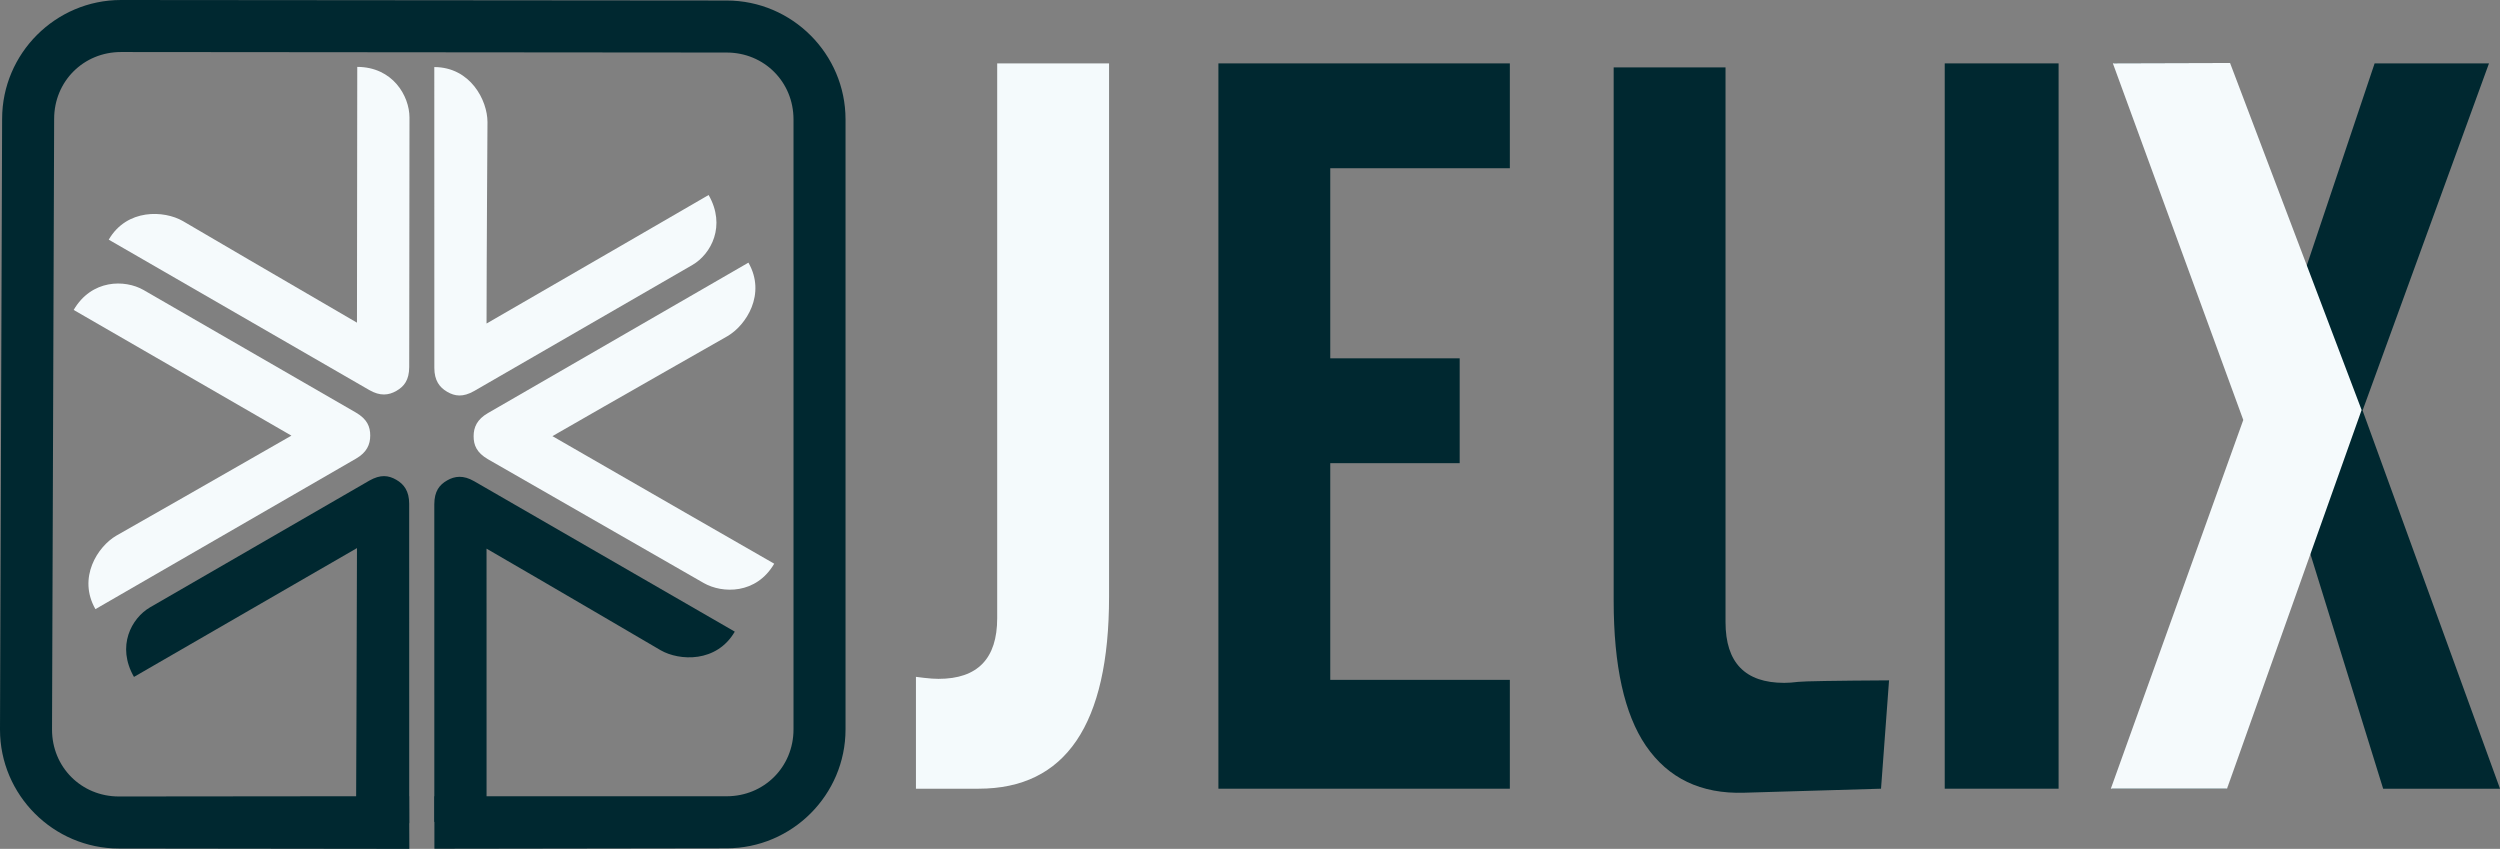 <?xml version="1.0" encoding="UTF-8" standalone="no"?>
<!--
 Logo by Sylvain Lelievre
 SVG version by Laurent Jouanneau 
 Copyright (c) 2006-2007 by Laurent Jouanneau, 2006 Sylvain lelievre
 You mustn't modify this logo without the permission of the authors
 All rights reserved
-->

<svg
   xmlns:dc="http://purl.org/dc/elements/1.1/"
   xmlns:cc="http://creativecommons.org/ns#"
   xmlns:rdf="http://www.w3.org/1999/02/22-rdf-syntax-ns#"
   xmlns:svg="http://www.w3.org/2000/svg"
   xmlns="http://www.w3.org/2000/svg"
   xmlns:sodipodi="http://sodipodi.sourceforge.net/DTD/sodipodi-0.dtd"
   xmlns:inkscape="http://www.inkscape.org/namespaces/inkscape"
   width="266.409"
   height="90.458"
   version="1.0"
   id="svg2238"
   inkscape:version="0.48.1 r9760"
   sodipodi:docname="logo_jelix_moyen_blanc.svg">
  <rect width="100%" height="100%" fill="#808080" stroke="none"/>
  <defs
     id="defs3141" />
  <sodipodi:namedview
     pagecolor="#ffffff"
     bordercolor="#666666"
     borderopacity="1"
     objecttolerance="10"
     gridtolerance="10"
     guidetolerance="10"
     inkscape:pageopacity="0"
     inkscape:pageshadow="2"
     inkscape:window-width="1471"
     inkscape:window-height="801"
     id="namedview3139"
     showgrid="false"
     inkscape:zoom="1.7979882"
     inkscape:cx="145.86302"
     inkscape:cy="52.181165"
     inkscape:window-x="144"
     inkscape:window-y="134"
     inkscape:window-maximized="0"
     inkscape:current-layer="svg2238" />
  <path
     inkscape:connector-curvature="0"
     id="jelix-logo-frame"
     d="M 12.894,0 C 5.922,0 0.226,5.696 0.226,12.669 L 0,77.751 c 0,6.972 5.696,12.669 12.669,12.669 l 30.952,0.039 -0.023,-5.614 -30.929,0.031 c -3.997,-5e-6 -7.125,-3.128 -7.125,-7.125 L 5.77,12.669 c 0,-3.997 3.128,-7.125 7.125,-7.125 l 64.539,0.055 c 3.997,0 7.125,3.128 7.125,7.125 l 0,65.004 c 0,3.997 -3.128,7.125 -7.125,7.125 l -31.143,0 0,5.591 31.143,-0.047 c 6.972,0 12.669,-5.696 12.669,-12.669 l 0,-65.004 c 0,-6.972 -5.696,-12.669 -12.669,-12.669 L 12.894,0 z m 33.396,90.42 -4.47,-0.009 c 0,0 4.47,0.009 4.47,0.009 z"
     style="fill:#002830;fill-opacity:1;stroke:none;display:inline"
     inkscape:export-filename="/home/laurent/projets/jelix/resources/newhome/logo_jelix_moyen4.png"
     inkscape:export-xdpi="44.772213"
     inkscape:export-ydpi="44.772213" />
  <path
     inkscape:connector-curvature="0"
     id="jelix-logo-top-left"
     d="m 38.071,7.128 c 0,0 -0.023,19.25 -0.031,27.256 C 32.039,30.912 19.491,23.559 19.491,23.559 c -2.004,-1.152 -5.967,-1.349 -7.904,1.98 0,0 27.764,16.025 27.764,16.025 1.166,0.674 2.075,0.559 2.891,0.09 0.828,-0.476 1.356,-1.154 1.365,-2.535 0,0 0.029,-26.608 0.029,-26.608 C 43.626,10.217 41.854,7.141 38.071,7.128 z"
     style="fill:#f5fafc;fill-opacity:1;fill-rule:evenodd;stroke:none;display:inline"
     inkscape:export-filename="/home/laurent/projets/jelix/resources/newhome/logo_jelix_moyen4.png"
     inkscape:export-xdpi="44.772213"
     inkscape:export-ydpi="44.772213" />
  <path
     inkscape:connector-curvature="0"
     id="jelix-logo-top-right"
     d="m 75.513,20.781 c 0,0 -16.728,9.7 -23.665,13.696 0.005,-6.933 0.1,-21.476 0.1,-21.476 -0.005,-2.312 -1.815,-5.842 -5.667,-5.855 0,0 0.004,32.057 0.004,32.057 -5.45e-4,1.347 0.554,2.077 1.367,2.549 0.826,0.479 1.677,0.597 2.878,-0.085 0,0 23.268,-13.439 23.268,-13.439 1.982,-1.157 3.595,-4.163 1.715,-7.446 z"
     style="fill:#f5fafc;fill-opacity:1;fill-rule:evenodd;stroke:none;display:inline"
     inkscape:export-filename="/home/laurent/projets/jelix/resources/newhome/logo_jelix_moyen4.png"
     inkscape:export-xdpi="44.772213"
     inkscape:export-ydpi="44.772213" />
  <path
     inkscape:connector-curvature="0"
     id="jelix-logo-right"
     d="m 82.503,60.07 c 0,0 -16.705,-9.584 -23.634,-13.593 6.007,-3.462 18.648,-10.652 18.648,-10.652 2,-1.16 4.152,-4.493 2.237,-7.836 0,0 -27.76,16.032 -27.76,16.032 -1.167,0.673 -1.522,1.518 -1.524,2.458 -0.002,0.955 0.322,1.751 1.513,2.45 0,0 23.008,13.201 23.008,13.201 1.993,1.138 5.608,1.208 7.512,-2.062 z"
     style="fill:#f5fafc;fill-opacity:1;fill-rule:evenodd;stroke:none;display:inline"
     inkscape:export-filename="/home/laurent/projets/jelix/resources/newhome/logo_jelix_moyen4.png"
     inkscape:export-xdpi="44.772213"
     inkscape:export-ydpi="44.772213" />
  <path
     inkscape:connector-curvature="0"
     id="jelix-logo-left"
     d="m 7.85,33.028 c 0,0 16.275,9.385 23.204,13.395 -6.007,3.462 -18.648,10.652 -18.648,10.652 -2,1.16 -4.152,4.493 -2.237,7.836 0,0 27.76,-16.032 27.76,-16.032 1.167,-0.673 1.522,-1.518 1.524,-2.458 0.002,-0.955 -0.322,-1.751 -1.513,-2.45 0,0 -22.644,-13.069 -22.644,-13.069 -1.993,-1.138 -5.542,-1.142 -7.445,2.128 z"
     style="fill:#f5fafc;fill-opacity:1;fill-rule:evenodd;stroke:none;display:inline"
     inkscape:export-filename="/home/laurent/projets/jelix/resources/newhome/logo_jelix_moyen4.png"
     inkscape:export-xdpi="44.772213"
     inkscape:export-ydpi="44.772213" />
  <path
     inkscape:connector-curvature="0"
     id="jelix-logo-bottom-left"
     d="m 14.276,72.135 c 0,0 16.828,-9.733 23.764,-13.729 -0.005,6.933 -0.1,29.241 -0.1,29.241 0,0 5.667,0.078 5.667,0.078 0,0 -0.004,-34.045 -0.004,-34.045 5.4e-4,-1.347 -0.554,-2.077 -1.367,-2.549 -0.826,-0.479 -1.677,-0.597 -2.878,0.085 0,0 -23.368,13.505 -23.368,13.505 -1.982,1.157 -3.595,4.129 -1.715,7.413 z"
     style="fill:#002830;fill-opacity:1;fill-rule:evenodd;stroke:none;display:inline"
     inkscape:export-filename="/home/laurent/projets/jelix/resources/newhome/logo_jelix_moyen4.png"
     inkscape:export-xdpi="44.772213"
     inkscape:export-ydpi="44.772213" />
  <path
     inkscape:connector-curvature="0"
     id="jelix-logo-bottom-right"
     d="m 51.85,87.612 c 0,0 -0.01,-21.141 -0.002,-29.146 6.001,3.471 18.549,10.824 18.549,10.824 2.004,1.152 5.967,1.349 7.904,-1.98 0,0 -27.764,-16.025 -27.764,-16.025 -1.166,-0.674 -2.075,-0.559 -2.891,-0.09 -0.828,0.476 -1.356,1.154 -1.365,2.535 0,0 0.002,33.852 0.002,33.852 0,0 5.567,0.03 5.567,0.03 z"
     style="fill:#002830;fill-opacity:1;fill-rule:evenodd;stroke:none;display:inline"
     inkscape:export-filename="/home/laurent/projets/jelix/resources/newhome/logo_jelix_moyen4.png"
     inkscape:export-xdpi="44.772213"
     inkscape:export-ydpi="44.772213" />
  <path
     inkscape:connector-curvature="0"
     id="jelix-logo-J-letter"
     d="m 97.606,84.047 0,-11.92 c 0,1.2e-5 0.285,0.036 0.855,0.107 0.606,0.071 1.123,0.107 1.55,0.107 4.169,1.2e-5 6.254,-2.156 6.254,-6.468 l 0,-59.118 11.92,0 0,56.82 c -3e-5,13.648 -4.633,20.472 -13.898,20.472 l -6.682,0"
     style="line-height:125%;writing-mode:lr-tb;fill:#f4fafc;fill-opacity:1;stroke:none;display:inline"
     inkscape:export-filename="/home/laurent/projets/jelix/resources/newhome/logo_jelix_moyen4.png"
     inkscape:export-xdpi="44.772213"
     inkscape:export-ydpi="44.772213" />
  <path
     inkscape:connector-curvature="0"
     id="jelix-logo-E-letter"
     d="m 129.838,84.047 0,-77.292 31.056,0 0,11.172 -19.136,0 0,20.258 13.791,0 0,11.172 -13.791,0 0,23.091 19.136,0 0,11.599 -31.056,0"
     style="line-height:125%;writing-mode:lr-tb;fill:#002830;fill-opacity:1;stroke:none;display:inline"
     inkscape:export-filename="/home/laurent/projets/jelix/resources/newhome/logo_jelix_moyen4.png"
     inkscape:export-xdpi="44.772213"
     inkscape:export-ydpi="44.772213" />
  <path
     inkscape:connector-curvature="0"
     id="jelix-logo-L-letter"
     d="m 200.449,84.047 0.855,-11.546 c -5.844,0.036 -9.069,0.089 -9.675,0.16 -0.57,0.071 -1.069,0.107 -1.497,0.107 -4.169,1.2e-5 -6.254,-2.156 -6.254,-6.468 l 0,-59.118 -11.92,0 0,56.82 c 0,6.949 1.14,12.098 3.421,15.448 2.388,3.492 5.88,5.167 10.477,5.025 l 14.593,-0.428"
     style="line-height:125%;writing-mode:lr-tb;fill:#002830;fill-opacity:1;stroke:none;display:inline"
     inkscape:export-filename="/home/laurent/projets/jelix/resources/newhome/logo_jelix_moyen4.png"
     inkscape:export-xdpi="44.772213"
     inkscape:export-ydpi="44.772213" />
  <path
     inkscape:connector-curvature="0"
     id="jelix-logo-I-letter"
     d="m 207.237,84.047 0,-77.292 12.134,0 0,77.292 -12.134,0"
     style="line-height:125%;writing-mode:lr-tb;fill:#002830;fill-opacity:1;stroke:none;display:inline"
     inkscape:export-filename="/home/laurent/projets/jelix/resources/newhome/logo_jelix_moyen4.png"
     inkscape:export-xdpi="44.772213"
     inkscape:export-ydpi="44.772213" />
  <path
     inkscape:connector-curvature="0"
     id="jelix-logo-X-letter-dark"
     d="M 225.037,84.047 239.148,44.759 225.251,6.755 l 12.348,0 7.27,22.771 0.535,0 7.644,-22.771 12.187,0 -13.47,36.989 14.646,40.303 -12.454,0 -7.804,-25.176 -0.428,0 -8.445,25.176 -12.241,0"
     style="line-height:125%;writing-mode:lr-tb;fill:#002830;fill-opacity:1;stroke:none;display:inline"
     inkscape:export-filename="/home/laurent/projets/jelix/resources/newhome/logo_jelix_moyen4.png"
     inkscape:export-xdpi="44.772213"
     inkscape:export-ydpi="44.772213" />
  <path
     inkscape:connector-curvature="0"
     id="jelix-logo-X-letter-blue"
     d="M 224.94,84.039 239.052,44.752 225.154,6.747 237.643,6.712 c 0,0 14.019,36.978 14.019,36.978 l -14.34,40.35 -12.382,0"
     style="line-height:125%;writing-mode:lr-tb;fill:#f5fafc;fill-opacity:1;stroke:none;display:inline"
     inkscape:export-filename="/home/laurent/projets/jelix/resources/newhome/logo_jelix_moyen4.png"
     inkscape:export-xdpi="44.772213"
     inkscape:export-ydpi="44.772213" />
</svg>
